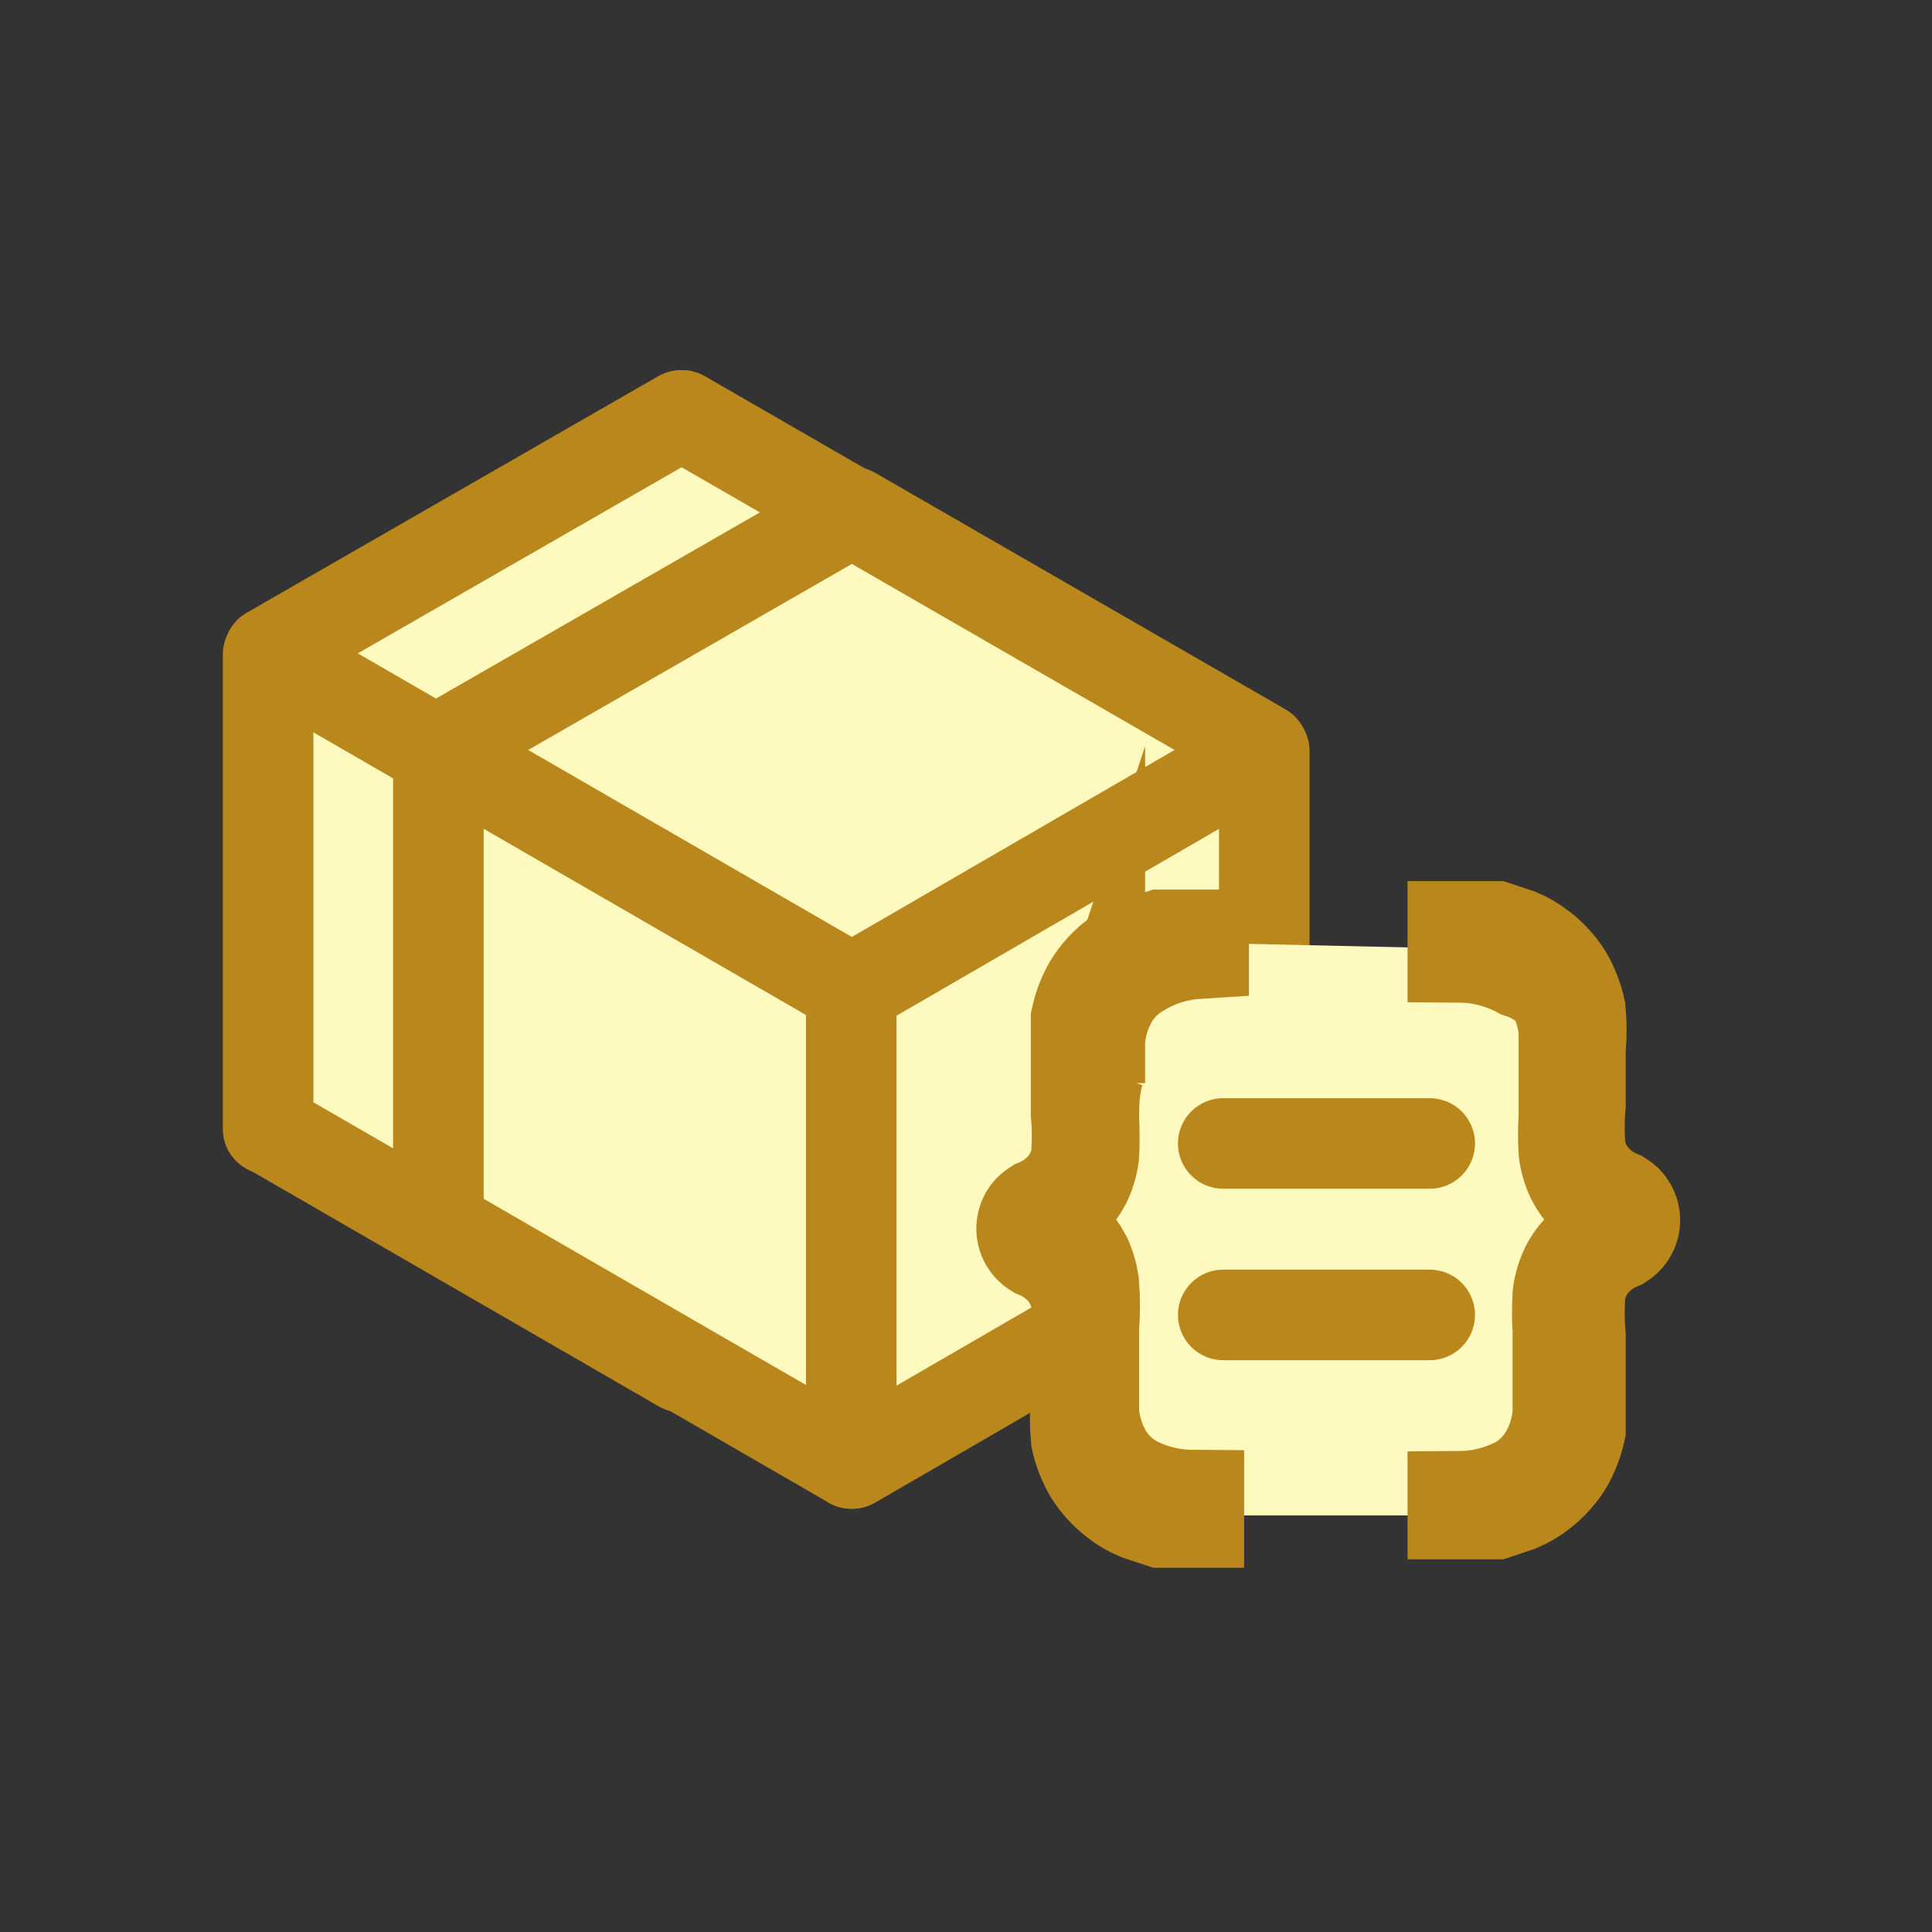 <svg width="24" height="24" viewBox="0 0 24 24" fill="none" xmlns="http://www.w3.org/2000/svg">
<rect x="0" y="0" width="24" height="24" fill="#333333" stroke="none"/>
<path d="M3.539 8.22V13.92L8.459 16.755L13.394 13.92V8.22L8.459 5.385L3.539 8.22Z" fill="#FEFABF"/>
<path fill-rule="evenodd" clip-rule="evenodd" d="M8.461 10.522C8.772 10.522 9.023 10.774 9.023 11.085V16.98C9.023 17.29 8.772 17.542 8.461 17.542C8.15 17.542 7.898 17.29 7.898 16.98V11.085C7.898 10.774 8.15 10.522 8.461 10.522Z" fill="#B9871B"/>
<path fill-rule="evenodd" clip-rule="evenodd" d="M13.59 7.568C13.9 7.568 14.152 7.819 14.152 8.13V14.025C14.152 14.336 13.9 14.588 13.59 14.588C13.279 14.588 13.027 14.336 13.027 14.025V8.13C13.027 7.819 13.279 7.568 13.59 7.568Z" fill="#B9871B"/>
<path fill-rule="evenodd" clip-rule="evenodd" d="M3.33 7.568C3.641 7.568 3.893 7.819 3.893 8.13V14.025C3.893 14.336 3.641 14.588 3.33 14.588C3.019 14.588 2.768 14.336 2.768 14.025V8.13C2.768 7.819 3.019 7.568 3.33 7.568Z" fill="#B9871B"/>
<path fill-rule="evenodd" clip-rule="evenodd" d="M14.061 7.848C14.217 8.117 14.126 8.461 13.857 8.617L8.757 11.572C8.488 11.727 8.144 11.636 7.988 11.367C7.832 11.098 7.924 10.754 8.193 10.598L13.293 7.643C13.562 7.488 13.906 7.579 14.061 7.848Z" fill="#B9871B"/>
<path fill-rule="evenodd" clip-rule="evenodd" d="M8.947 4.88C9.101 5.149 9.008 5.493 8.739 5.648L3.624 8.588C3.355 8.742 3.011 8.65 2.856 8.38C2.701 8.111 2.794 7.767 3.064 7.612L8.179 4.672C8.448 4.518 8.792 4.61 8.947 4.88Z" fill="#B9871B"/>
<path fill-rule="evenodd" clip-rule="evenodd" d="M14.061 13.743C14.217 14.012 14.126 14.356 13.857 14.512L8.757 17.467C8.488 17.623 8.144 17.531 7.988 17.262C7.832 16.993 7.924 16.649 8.193 16.494L13.293 13.539C13.562 13.383 13.906 13.474 14.061 13.743Z" fill="#B9871B"/>
<path fill-rule="evenodd" clip-rule="evenodd" d="M2.857 7.849C3.012 7.58 3.356 7.488 3.625 7.643L8.74 10.598C9.009 10.753 9.101 11.097 8.946 11.366C8.79 11.635 8.446 11.727 8.177 11.572L3.062 8.617C2.793 8.462 2.701 8.118 2.857 7.849Z" fill="#B9871B"/>
<path fill-rule="evenodd" clip-rule="evenodd" d="M7.987 4.879C8.143 4.61 8.486 4.518 8.756 4.673L13.856 7.613C14.125 7.768 14.217 8.112 14.062 8.381C13.907 8.65 13.563 8.742 13.294 8.587L8.194 5.647C7.925 5.492 7.832 5.148 7.987 4.879Z" fill="#B9871B"/>
<path fill-rule="evenodd" clip-rule="evenodd" d="M2.857 13.744C3.012 13.475 3.356 13.383 3.625 13.538L8.74 16.493C9.009 16.649 9.101 16.993 8.946 17.262C8.79 17.531 8.446 17.623 8.177 17.467L3.062 14.512C2.793 14.357 2.701 14.013 2.857 13.744Z" fill="#B9871B"/>
<path d="M5.654 9.42V15.105L10.574 17.955L15.494 15.105V9.42L10.574 6.585L5.654 9.42Z" fill="#FEFABF"/>
<path fill-rule="evenodd" clip-rule="evenodd" d="M10.574 11.722C10.885 11.722 11.137 11.974 11.137 12.285V18.18C11.137 18.491 10.885 18.742 10.574 18.742C10.264 18.742 10.012 18.491 10.012 18.18V12.285C10.012 11.974 10.264 11.722 10.574 11.722Z" fill="#B9871B"/>
<path fill-rule="evenodd" clip-rule="evenodd" d="M15.705 8.767C16.016 8.767 16.268 9.019 16.268 9.33V15.225C16.268 15.536 16.016 15.787 15.705 15.787C15.394 15.787 15.143 15.536 15.143 15.225V9.33C15.143 9.019 15.394 8.767 15.705 8.767Z" fill="#B9871B"/>
<path fill-rule="evenodd" clip-rule="evenodd" d="M5.445 8.767C5.756 8.767 6.008 9.019 6.008 9.33V15.225C6.008 15.536 5.756 15.787 5.445 15.787C5.135 15.787 4.883 15.536 4.883 15.225V9.33C4.883 9.019 5.135 8.767 5.445 8.767Z" fill="#B9871B"/>
<path fill-rule="evenodd" clip-rule="evenodd" d="M16.177 9.048C16.332 9.316 16.241 9.661 15.972 9.816L10.872 12.771C10.603 12.927 10.259 12.835 10.103 12.567C9.947 12.298 10.039 11.954 10.308 11.798L15.408 8.843C15.677 8.687 16.021 8.779 16.177 9.048Z" fill="#B9871B"/>
<path fill-rule="evenodd" clip-rule="evenodd" d="M11.064 6.08C11.219 6.349 11.126 6.693 10.856 6.848L5.741 9.788C5.472 9.943 5.128 9.85 4.973 9.581C4.819 9.311 4.911 8.967 5.181 8.813L10.296 5.873C10.565 5.718 10.909 5.811 11.064 6.08Z" fill="#B9871B"/>
<path fill-rule="evenodd" clip-rule="evenodd" d="M16.177 14.943C16.332 15.211 16.241 15.556 15.972 15.711L10.872 18.666C10.603 18.822 10.259 18.73 10.103 18.462C9.947 18.193 10.039 17.849 10.308 17.693L15.408 14.738C15.677 14.582 16.021 14.674 16.177 14.943Z" fill="#B9871B"/>
<path fill-rule="evenodd" clip-rule="evenodd" d="M4.974 9.048C5.129 8.779 5.473 8.687 5.742 8.843L10.857 11.798C11.126 11.953 11.219 12.297 11.063 12.566C10.908 12.835 10.564 12.927 10.295 12.772L5.18 9.817C4.911 9.661 4.819 9.317 4.974 9.048Z" fill="#B9871B"/>
<path fill-rule="evenodd" clip-rule="evenodd" d="M10.103 6.079C10.258 5.81 10.602 5.718 10.871 5.873L15.971 8.813C16.24 8.968 16.332 9.312 16.177 9.581C16.022 9.85 15.678 9.943 15.409 9.788L10.309 6.848C10.04 6.692 9.947 6.348 10.103 6.079Z" fill="#B9871B"/>
<path fill-rule="evenodd" clip-rule="evenodd" d="M4.974 14.943C5.129 14.674 5.473 14.582 5.742 14.738L10.857 17.693C11.126 17.848 11.219 18.192 11.063 18.461C10.908 18.73 10.564 18.822 10.295 18.667L5.18 15.712C4.911 15.556 4.819 15.212 4.974 14.943Z" fill="#B9871B"/>
<path d="M18.42 18.825L19.26 18.375L19.5 17.37V16.905L19.62 15.915L19.92 15.54L20.67 15.165H19.92L20.43 15.06L19.65 14.49L19.605 14.1V13.38L19.5 12.39L19.185 12.03L18.69 11.82L18.42 11.79L14.385 11.7L13.8 12.105L13.44 12.405V12.81L13.515 12.69L13.38 14.04L13.44 14.505L12.435 15.165L12.285 15.285L12.435 15.165L13.08 15.645L13.185 15.915L13.575 16.92L13.545 17.355L13.53 17.67L13.545 17.13V17.385L13.695 18.03L13.935 18.36L14.34 18.6L14.685 18.825H18.42Z" fill="#FEFABF"/>
<path d="M18.135 18.675C18.402 18.673 18.665 18.606 18.9 18.48C19.065 18.383 19.2 18.243 19.29 18.075C19.374 17.917 19.425 17.743 19.44 17.565C19.44 17.375 19.44 17.195 19.44 17.025V17.16C19.44 16.905 19.44 16.695 19.44 16.53C19.43 16.38 19.43 16.23 19.44 16.08C19.454 15.976 19.485 15.874 19.53 15.78C19.572 15.696 19.628 15.62 19.695 15.555C19.761 15.489 19.837 15.433 19.92 15.39L20.16 15.285H20.385H20.16L19.995 15C19.912 14.956 19.836 14.901 19.77 14.835C19.703 14.769 19.648 14.693 19.605 14.61C19.559 14.515 19.529 14.414 19.515 14.31C19.505 14.16 19.505 14.01 19.515 13.86C19.515 13.69 19.515 13.475 19.515 13.215V13.35C19.515 13.17 19.515 12.99 19.515 12.81C19.5 12.631 19.449 12.458 19.365 12.3C19.239 12.16 19.079 12.056 18.9 12C18.664 11.874 18.402 11.807 18.135 11.805V11.595H18.33H18.57L18.84 11.685C18.931 11.723 19.017 11.773 19.095 11.835C19.214 11.925 19.316 12.037 19.395 12.165C19.465 12.286 19.515 12.418 19.545 12.555C19.56 12.714 19.56 12.875 19.545 13.035C19.545 13.215 19.545 13.725 19.545 13.725C19.528 13.909 19.528 14.095 19.545 14.28C19.571 14.423 19.633 14.557 19.725 14.67C19.826 14.789 19.955 14.881 20.1 14.94C20.137 14.963 20.168 14.995 20.189 15.033C20.21 15.071 20.222 15.114 20.222 15.157C20.222 15.201 20.21 15.244 20.189 15.282C20.168 15.32 20.137 15.352 20.1 15.375C19.955 15.434 19.827 15.526 19.725 15.645C19.634 15.758 19.572 15.892 19.545 16.035C19.528 16.219 19.528 16.405 19.545 16.59C19.545 16.59 19.545 17.61 19.545 17.76C19.515 17.897 19.465 18.028 19.395 18.15C19.316 18.277 19.214 18.389 19.095 18.48C19.017 18.541 18.931 18.592 18.84 18.63L18.57 18.72H18.33H18.135V18.675Z" fill="#34495E" stroke="#B9871B" stroke-width="1.3" stroke-miterlimit="10"/>
<path d="M14.865 11.76C14.599 11.777 14.341 11.86 14.115 12C13.95 12.096 13.815 12.236 13.725 12.405C13.641 12.563 13.59 12.736 13.575 12.915C13.575 13.105 13.575 13.285 13.575 13.455V13.275C13.5 13.5 13.5 13.74 13.5 13.905C13.509 14.055 13.509 14.205 13.5 14.355C13.485 14.459 13.455 14.56 13.41 14.655C13.367 14.738 13.311 14.814 13.245 14.88C13.178 14.946 13.103 15.001 13.02 15.045L12.78 15.15H12.555H12.78L13.02 15.255C13.103 15.298 13.178 15.354 13.245 15.42C13.311 15.486 13.367 15.562 13.41 15.645C13.455 15.739 13.485 15.841 13.5 15.945C13.515 16.129 13.515 16.315 13.5 16.5C13.5 16.67 13.5 16.885 13.5 17.145V17.01C13.5 17.19 13.5 17.37 13.5 17.55C13.515 17.728 13.566 17.902 13.65 18.06C13.741 18.228 13.875 18.368 14.04 18.465C14.275 18.591 14.538 18.658 14.805 18.66V18.825H14.67H14.43L14.16 18.735C14.068 18.697 13.982 18.646 13.905 18.585C13.785 18.494 13.684 18.382 13.605 18.255C13.535 18.133 13.484 18.002 13.455 17.865C13.44 17.705 13.44 17.544 13.455 17.385C13.455 17.205 13.455 16.695 13.455 16.695C13.472 16.51 13.472 16.324 13.455 16.14C13.428 15.997 13.366 15.863 13.275 15.75C13.173 15.631 13.044 15.538 12.9 15.48C12.863 15.457 12.832 15.425 12.81 15.387C12.789 15.349 12.778 15.306 12.778 15.262C12.778 15.219 12.789 15.176 12.81 15.137C12.832 15.1 12.863 15.068 12.9 15.045C13.044 14.986 13.173 14.893 13.275 14.775C13.366 14.662 13.428 14.527 13.455 14.385C13.472 14.2 13.472 14.014 13.455 13.83C13.455 13.83 13.455 12.81 13.455 12.66C13.484 12.523 13.535 12.391 13.605 12.27C13.684 12.142 13.785 12.03 13.905 11.94C13.982 11.878 14.068 11.828 14.16 11.79L14.43 11.7H14.67H14.865V11.76Z" fill="#34495E" stroke="#B9871B" stroke-width="1.3" stroke-miterlimit="10"/>
<path fill-rule="evenodd" clip-rule="evenodd" d="M14.633 14.205C14.633 13.894 14.885 13.642 15.195 13.642H17.76C18.071 13.642 18.323 13.894 18.323 14.205C18.323 14.515 18.071 14.767 17.76 14.767H15.195C14.885 14.767 14.633 14.515 14.633 14.205Z" fill="#B9871B"/>
<path fill-rule="evenodd" clip-rule="evenodd" d="M14.633 16.335C14.633 16.024 14.885 15.772 15.195 15.772H17.76C18.071 15.772 18.323 16.024 18.323 16.335C18.323 16.645 18.071 16.897 17.76 16.897H15.195C14.885 16.897 14.633 16.645 14.633 16.335Z" fill="#B9871B"/>
</svg>
